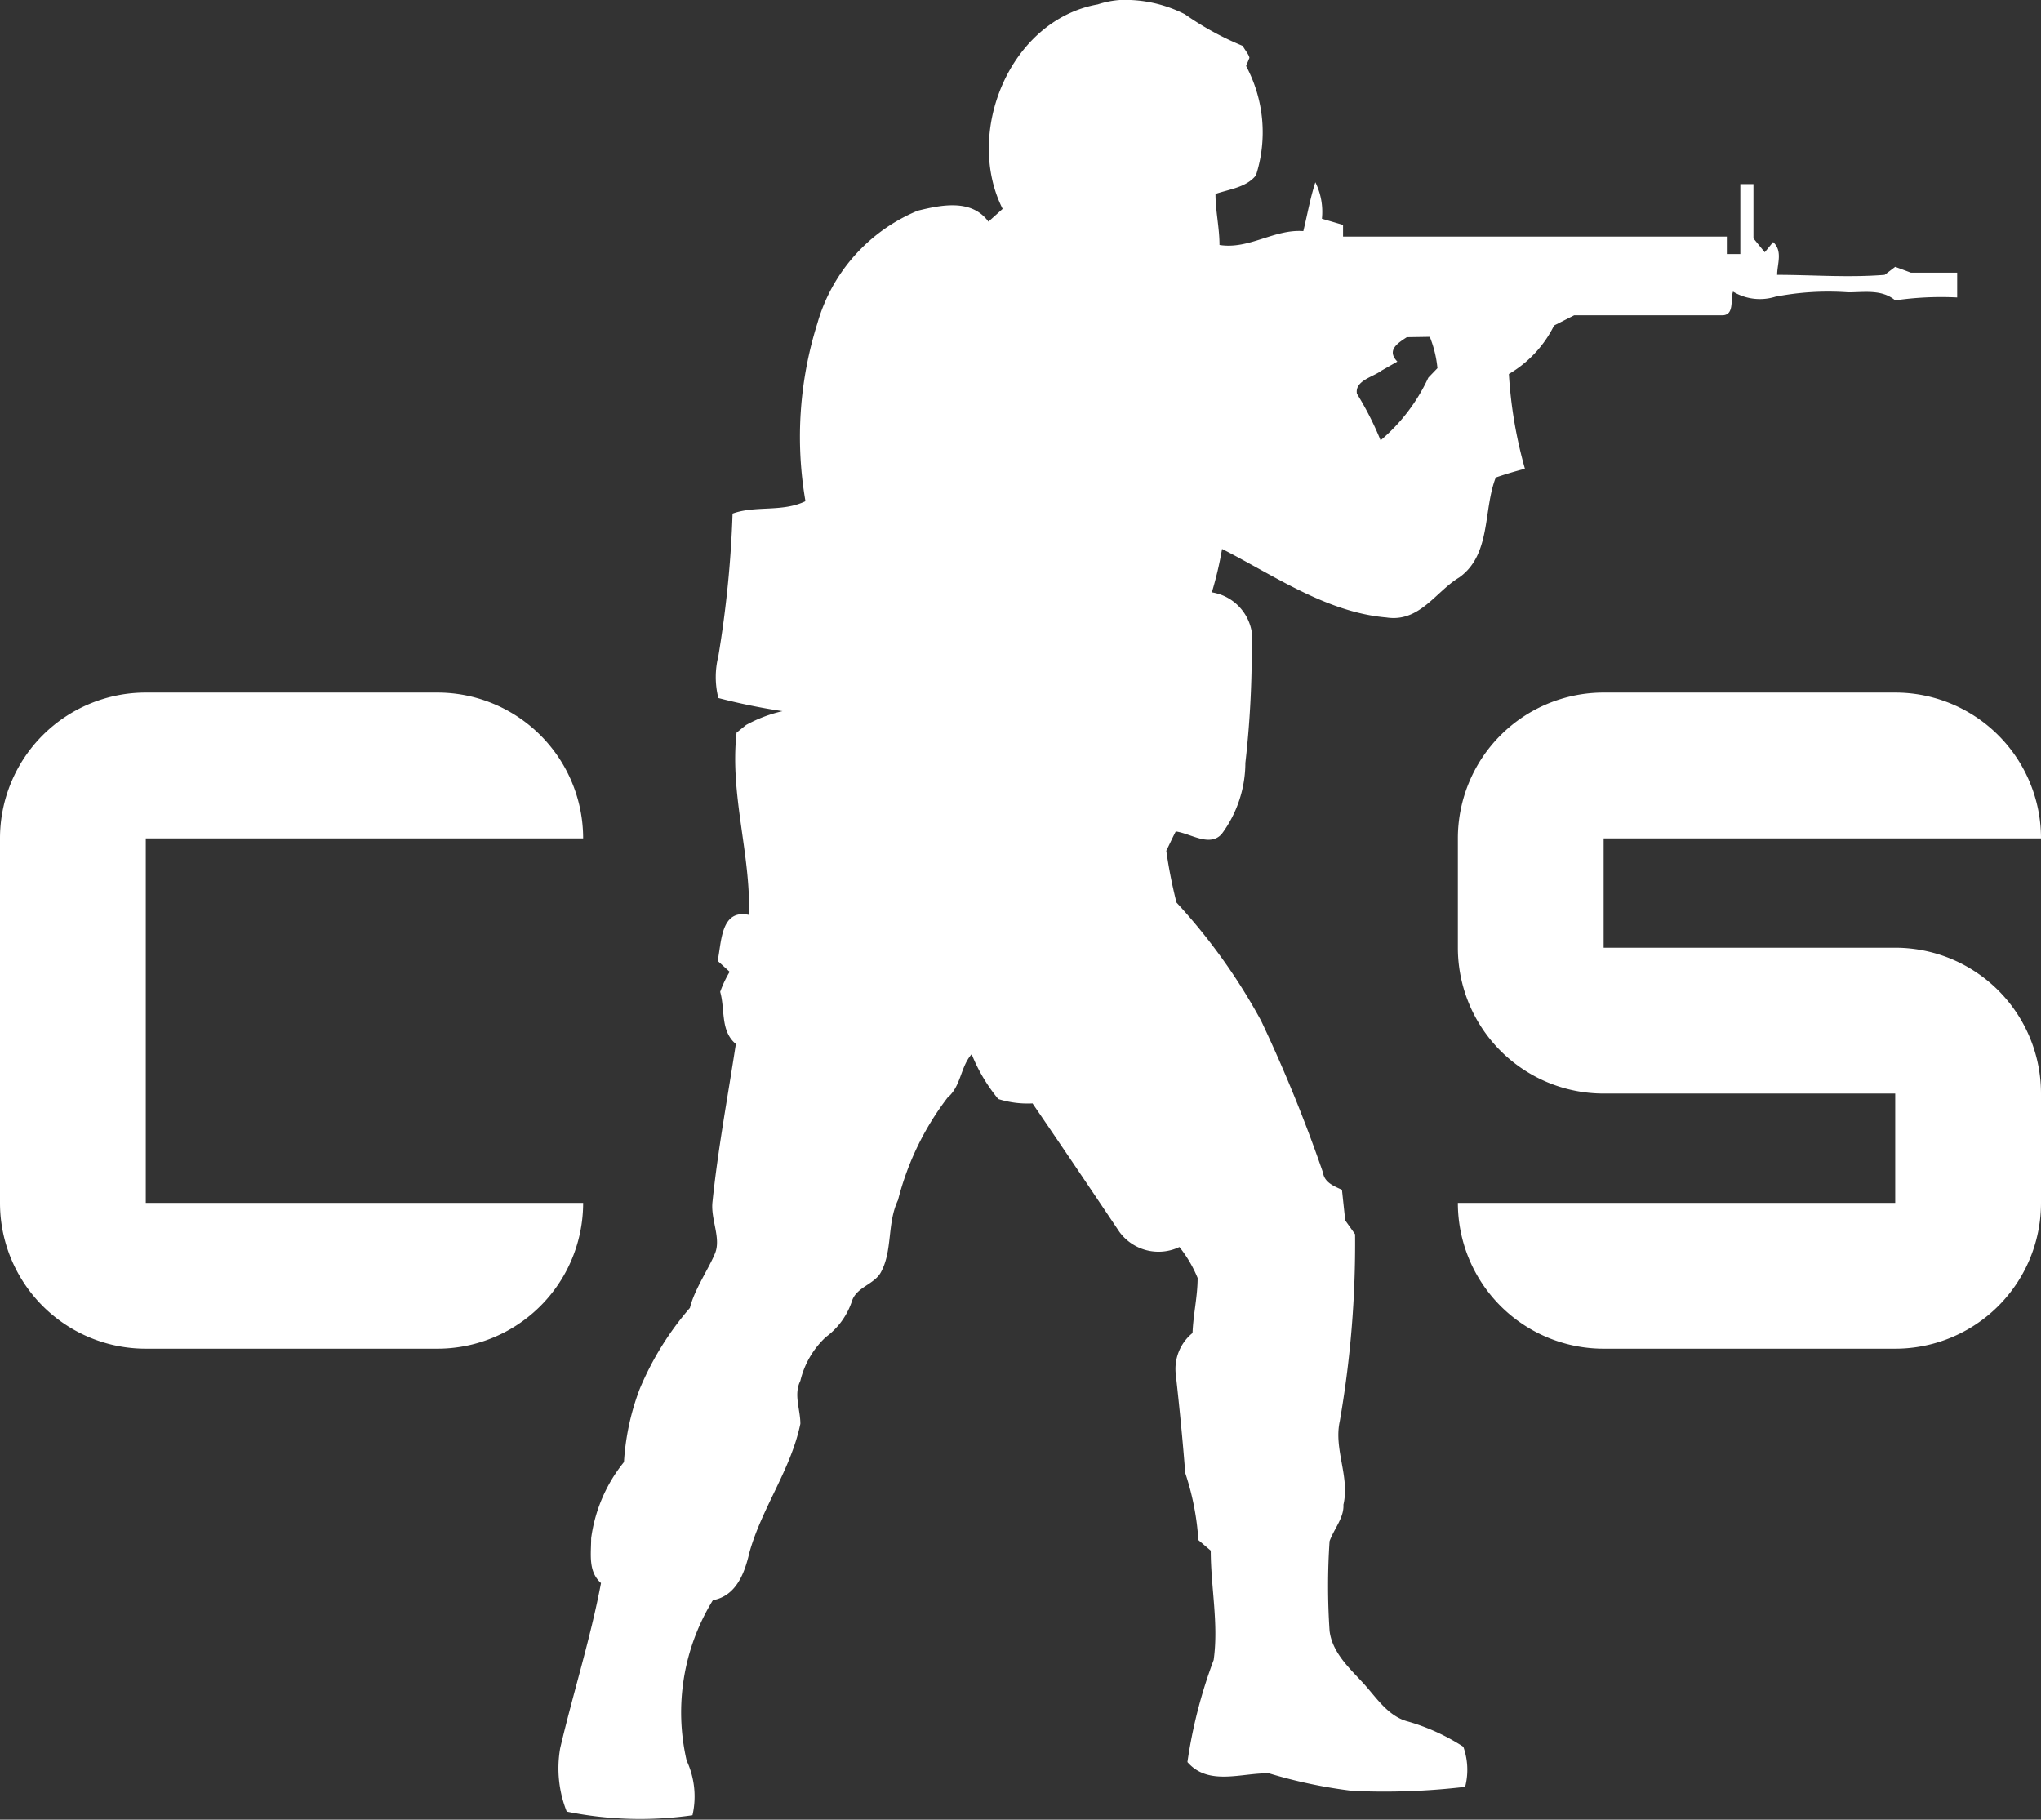 <svg id="Camada_1" data-name="Camada 1" xmlns="http://www.w3.org/2000/svg" viewBox="0 0 56 49.92"><rect x="0" y="0" width="56" height="49.92" fill="#333333" stroke="none"/><defs><style>.cls-1{fill:#fff;}</style></defs><path class="cls-1" d="M34.72,6a2.55,2.55,0,0,0-.6.12c-2.41.43-3.67,3.51-2.61,5.61l-.39.35c-.46-.63-1.29-.46-1.94-.3a4.75,4.75,0,0,0-2.75,3.08,10.37,10.37,0,0,0-.33,4.89c-.64.31-1.37.11-2,.34A29.76,29.76,0,0,1,23.71,24a2.35,2.35,0,0,0,0,1.15,17.14,17.14,0,0,0,1.76.36,3.82,3.82,0,0,0-1,.38l-.26.21c-.19,1.69.39,3.33.34,5-.78-.17-.75.75-.86,1.26l.33.3a3.06,3.06,0,0,0-.26.55c.14.49,0,1.07.43,1.43-.22,1.44-.49,2.87-.64,4.32-.06.48.24,1,.07,1.42s-.57,1-.69,1.5a8.25,8.25,0,0,0-1.38,2.23,6.81,6.81,0,0,0-.43,2,4.21,4.21,0,0,0-.9,2.09c0,.43-.09.91.27,1.23-.29,1.53-.76,3-1.12,4.53a3.21,3.21,0,0,0,.18,1.74A10.08,10.08,0,0,0,23,55.8a2.33,2.33,0,0,0-.16-1.5,5.87,5.87,0,0,1,.72-4.4c.64-.12.87-.74,1-1.3.34-1.23,1.14-2.28,1.4-3.54,0-.4-.19-.8,0-1.18a2.4,2.4,0,0,1,.7-1.2,2,2,0,0,0,.72-1c.13-.37.59-.44.78-.76.34-.6.17-1.35.48-2A7.76,7.76,0,0,1,30,36.11c.37-.31.35-.84.66-1.19a4.65,4.65,0,0,0,.73,1.23,2.67,2.67,0,0,0,.94.12c.8,1.17,1.59,2.34,2.38,3.52a1.33,1.33,0,0,0,1.65.42,3.46,3.46,0,0,1,.5.85c0,.5-.12,1-.14,1.51a1.27,1.27,0,0,0-.46,1.13c.1.9.19,1.8.26,2.71a7.23,7.23,0,0,1,.36,1.84l.34.29c0,1,.22,2,.08,3a13.39,13.39,0,0,0-.72,2.8c.58.67,1.49.29,2.24.31a13.59,13.59,0,0,0,2.28.48,18.87,18.87,0,0,0,3.1-.11,1.88,1.88,0,0,0-.05-1.1,5.75,5.75,0,0,0-1.51-.69c-.56-.14-.88-.67-1.25-1.07s-.84-.83-.91-1.42a18.37,18.37,0,0,1,0-2.46c.13-.35.4-.65.38-1,.18-.77-.27-1.52-.1-2.29a28.42,28.42,0,0,0,.42-5.13l-.27-.38-.09-.84c-.22-.1-.48-.2-.52-.47A40.66,40.66,0,0,0,38.6,34a16.1,16.1,0,0,0-2.32-3.24A13.47,13.47,0,0,1,36,29.34c.09-.18.17-.36.26-.53.4.05.93.44,1.26.07a3.29,3.29,0,0,0,.65-1.95,27.42,27.42,0,0,0,.17-3.62,1.32,1.32,0,0,0-1.09-1.06,9.78,9.78,0,0,0,.28-1.19c1.43.73,2.87,1.74,4.51,1.88.91.14,1.35-.71,2-1.1.88-.63.65-1.85,1-2.74.26-.09.53-.17.8-.24a12.19,12.19,0,0,1-.44-2.6,3.17,3.17,0,0,0,1.24-1.33l.55-.28c1.36,0,2.71,0,4.06,0,.35,0,.22-.44.3-.65a1.43,1.43,0,0,0,1.16.14,7.58,7.58,0,0,1,2-.12c.44,0,.92-.09,1.29.22a8.77,8.77,0,0,1,1.7-.08l0-.68H56.43L56,13.32l-.29.22c-1,.08-2,0-2.95,0,0-.3.16-.65-.11-.9l-.23.28-.31-.38V11.05h-.36c0,.64,0,1.28,0,1.92h-.37l0-.48c-3.51,0-7,0-10.53,0,0-.08,0-.24,0-.32L40.27,12a1.82,1.82,0,0,0-.18-1c-.14.43-.22.89-.33,1.34-.8-.06-1.49.51-2.3.38,0-.47-.11-.93-.11-1.4.38-.13.85-.18,1.11-.51a3.86,3.86,0,0,0-.27-3l.09-.22c0-.08-.14-.24-.18-.33a8.19,8.19,0,0,1-1.59-.87A3.62,3.62,0,0,0,34.72,6Zm8.51,9.24a3.1,3.1,0,0,1,.21.86l-.25.26a5,5,0,0,1-1.31,1.72,8.55,8.55,0,0,0-.65-1.28c-.06-.36.45-.46.67-.63l.44-.25c-.3-.31,0-.5.26-.67ZM8,25a4,4,0,0,0-4,4V39a4,4,0,0,0,4,4h8a4,4,0,0,0,4-4H8V29H20a4,4,0,0,0-4-4Zm40,0a4,4,0,0,0-4,4v3a4,4,0,0,0,4,4h8v3H44a4,4,0,0,0,4,4h8a4,4,0,0,0,4-4V36a4,4,0,0,0-4-4H48V29H60a4,4,0,0,0-4-4Z" transform="translate(-4 -6)"/></svg>